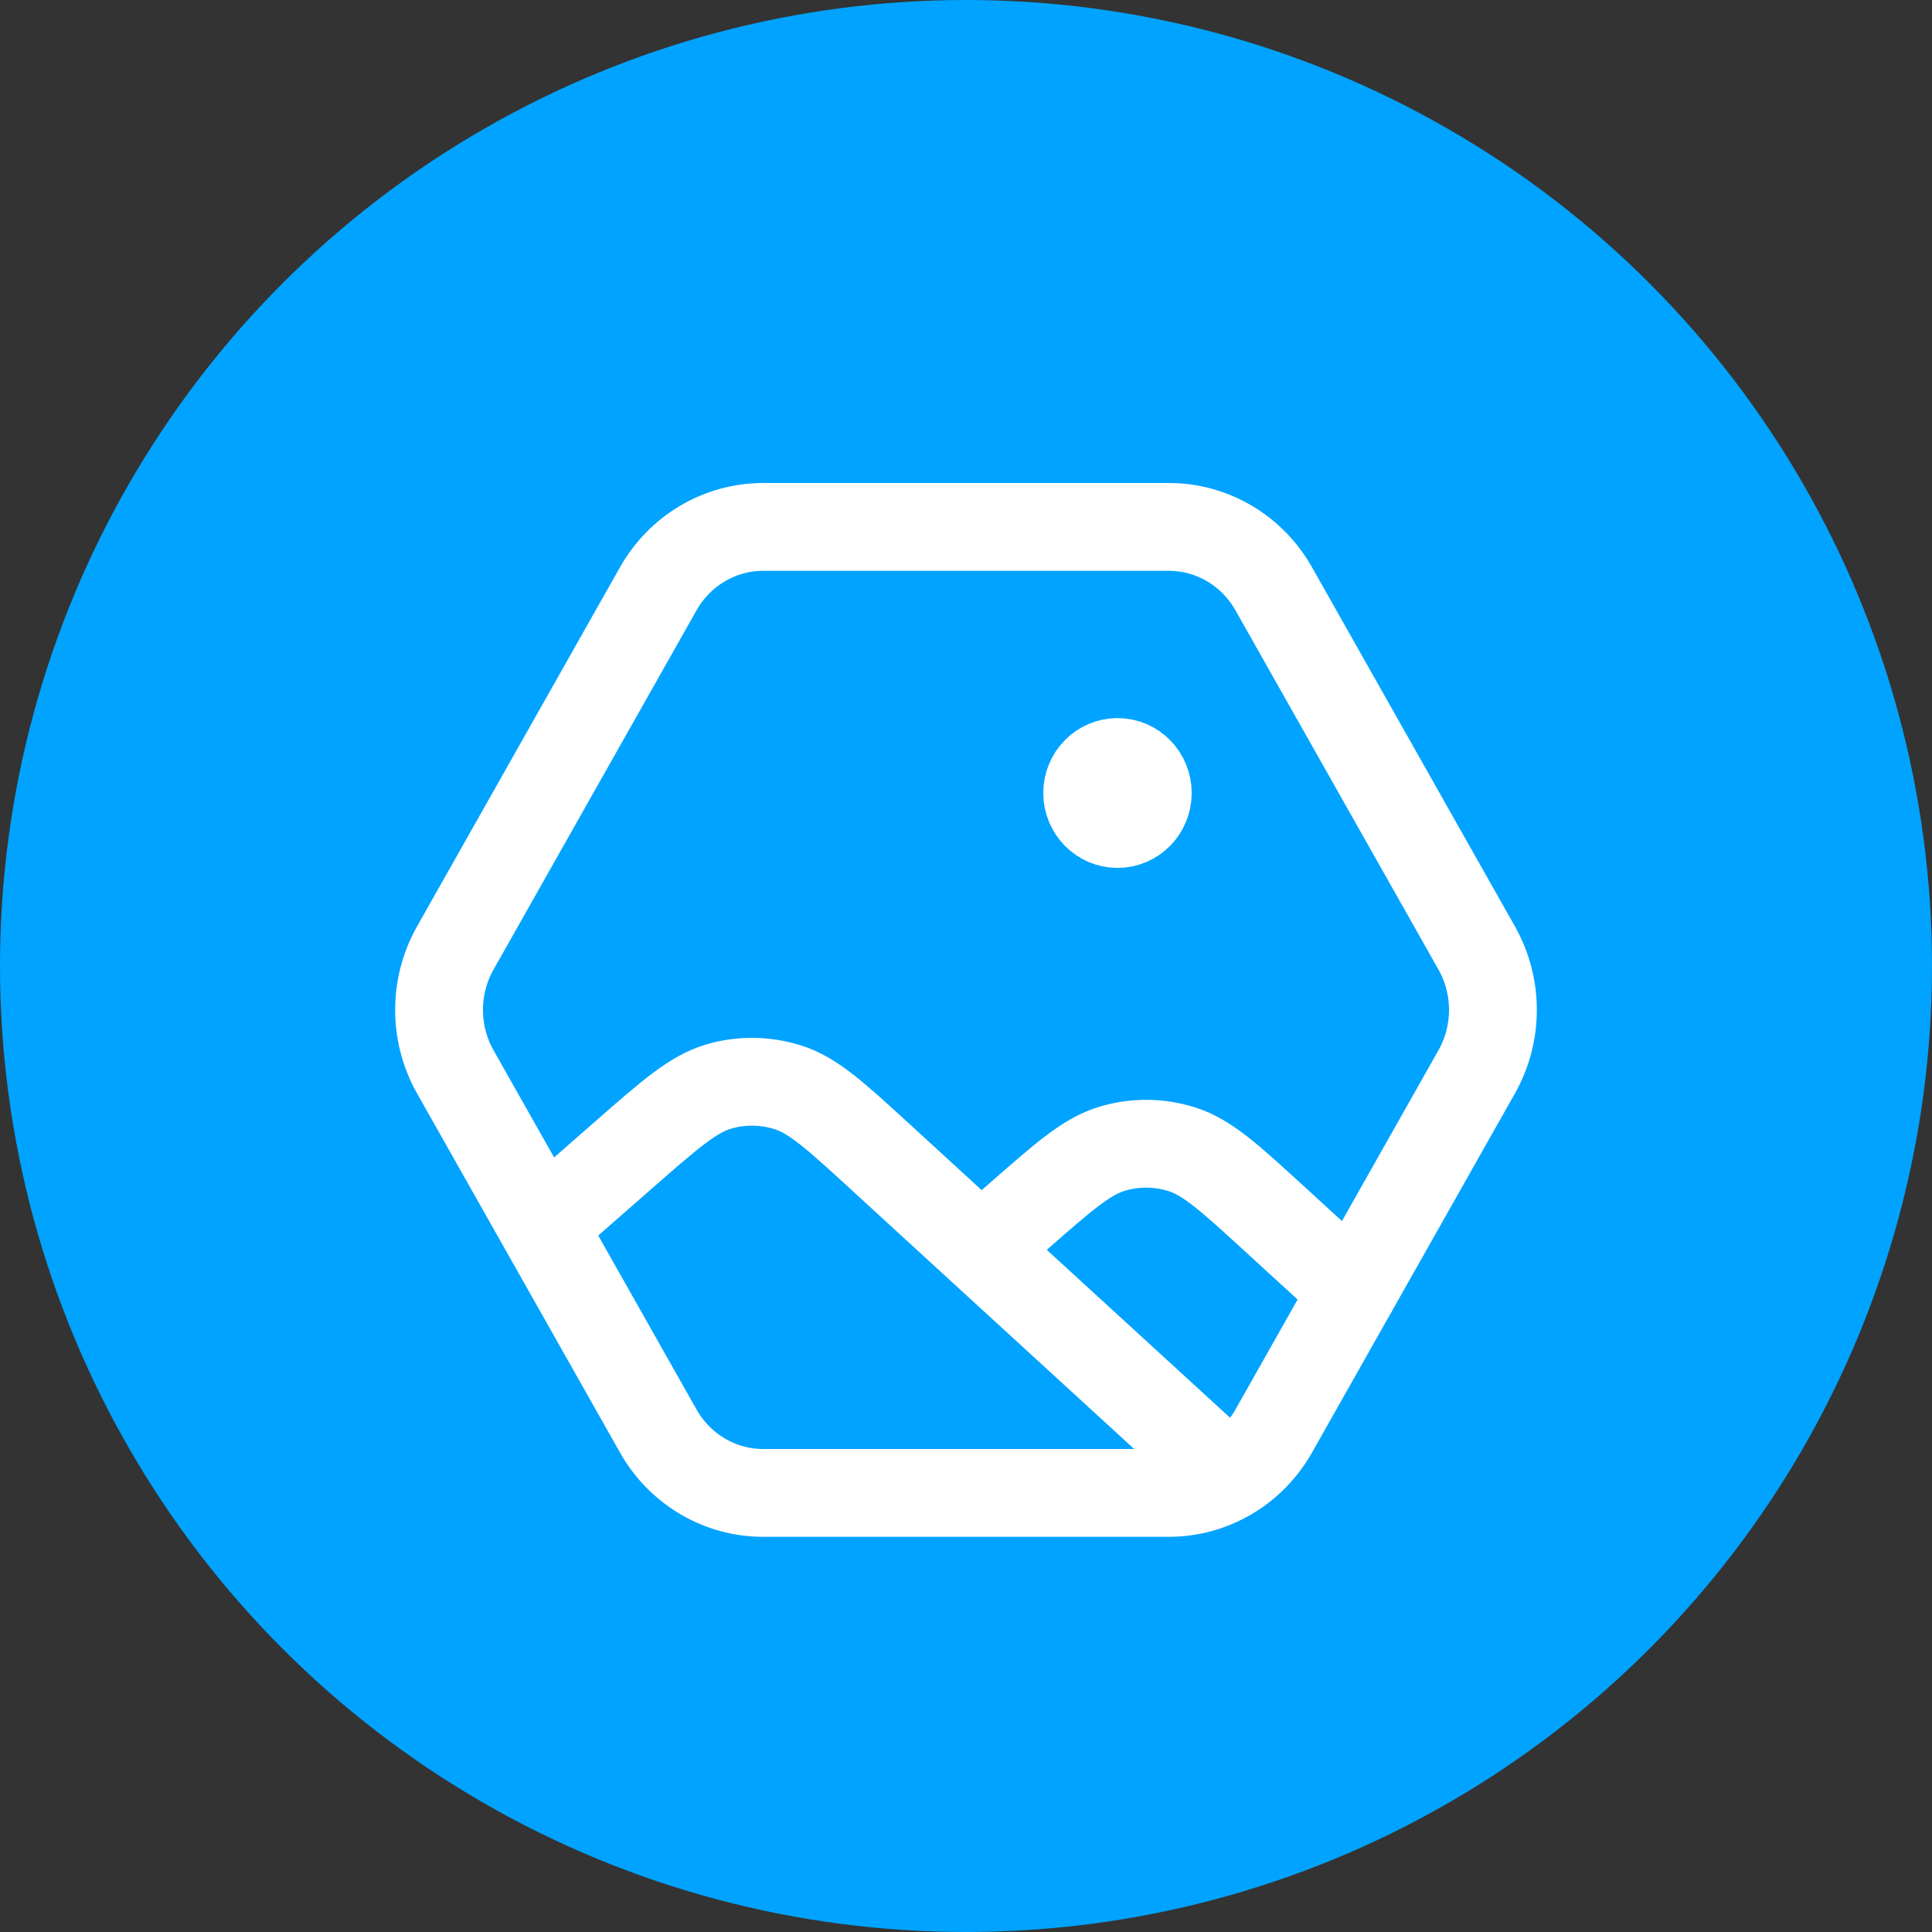 <svg width="22" height="22" viewBox="0 0 22 22" fill="none" xmlns="http://www.w3.org/2000/svg">
<rect x="0" y="0" width="22" height="22" fill="#333333" stroke="none"/>
<circle cx="11" cy="11" r="11" fill="#00A3FF"/>
<path d="M12.725 9.03H12.718M15.408 14.699L14.514 13.88C14.003 13.412 13.747 13.178 13.458 13.087C13.203 13.006 12.931 13.003 12.674 13.078C12.382 13.162 12.122 13.39 11.601 13.847L11.171 14.224M6.177 13.961L7.113 13.141C7.634 12.685 7.895 12.457 8.186 12.372C8.443 12.297 8.715 12.301 8.97 12.381C9.26 12.472 9.515 12.706 10.026 13.174L11.171 14.224M11.171 14.224L13.996 16.812M12.38 9.03C12.38 9.225 12.535 9.383 12.725 9.383C12.916 9.383 13.07 9.225 13.07 9.03C13.07 8.835 12.916 8.677 12.725 8.677C12.535 8.677 12.38 8.835 12.38 9.03ZM8.69 17H13.31C13.803 17 14.259 16.731 14.505 16.294L16.815 12.206C17.062 11.769 17.062 11.231 16.815 10.794L14.505 6.706C14.259 6.269 13.803 6 13.31 6H8.69C8.197 6 7.741 6.269 7.495 6.706L5.185 10.794C4.938 11.231 4.938 11.769 5.185 12.206L7.495 16.294C7.741 16.731 8.197 17 8.69 17Z" stroke="white" stroke-linecap="round" stroke-linejoin="round"/>
</svg>

